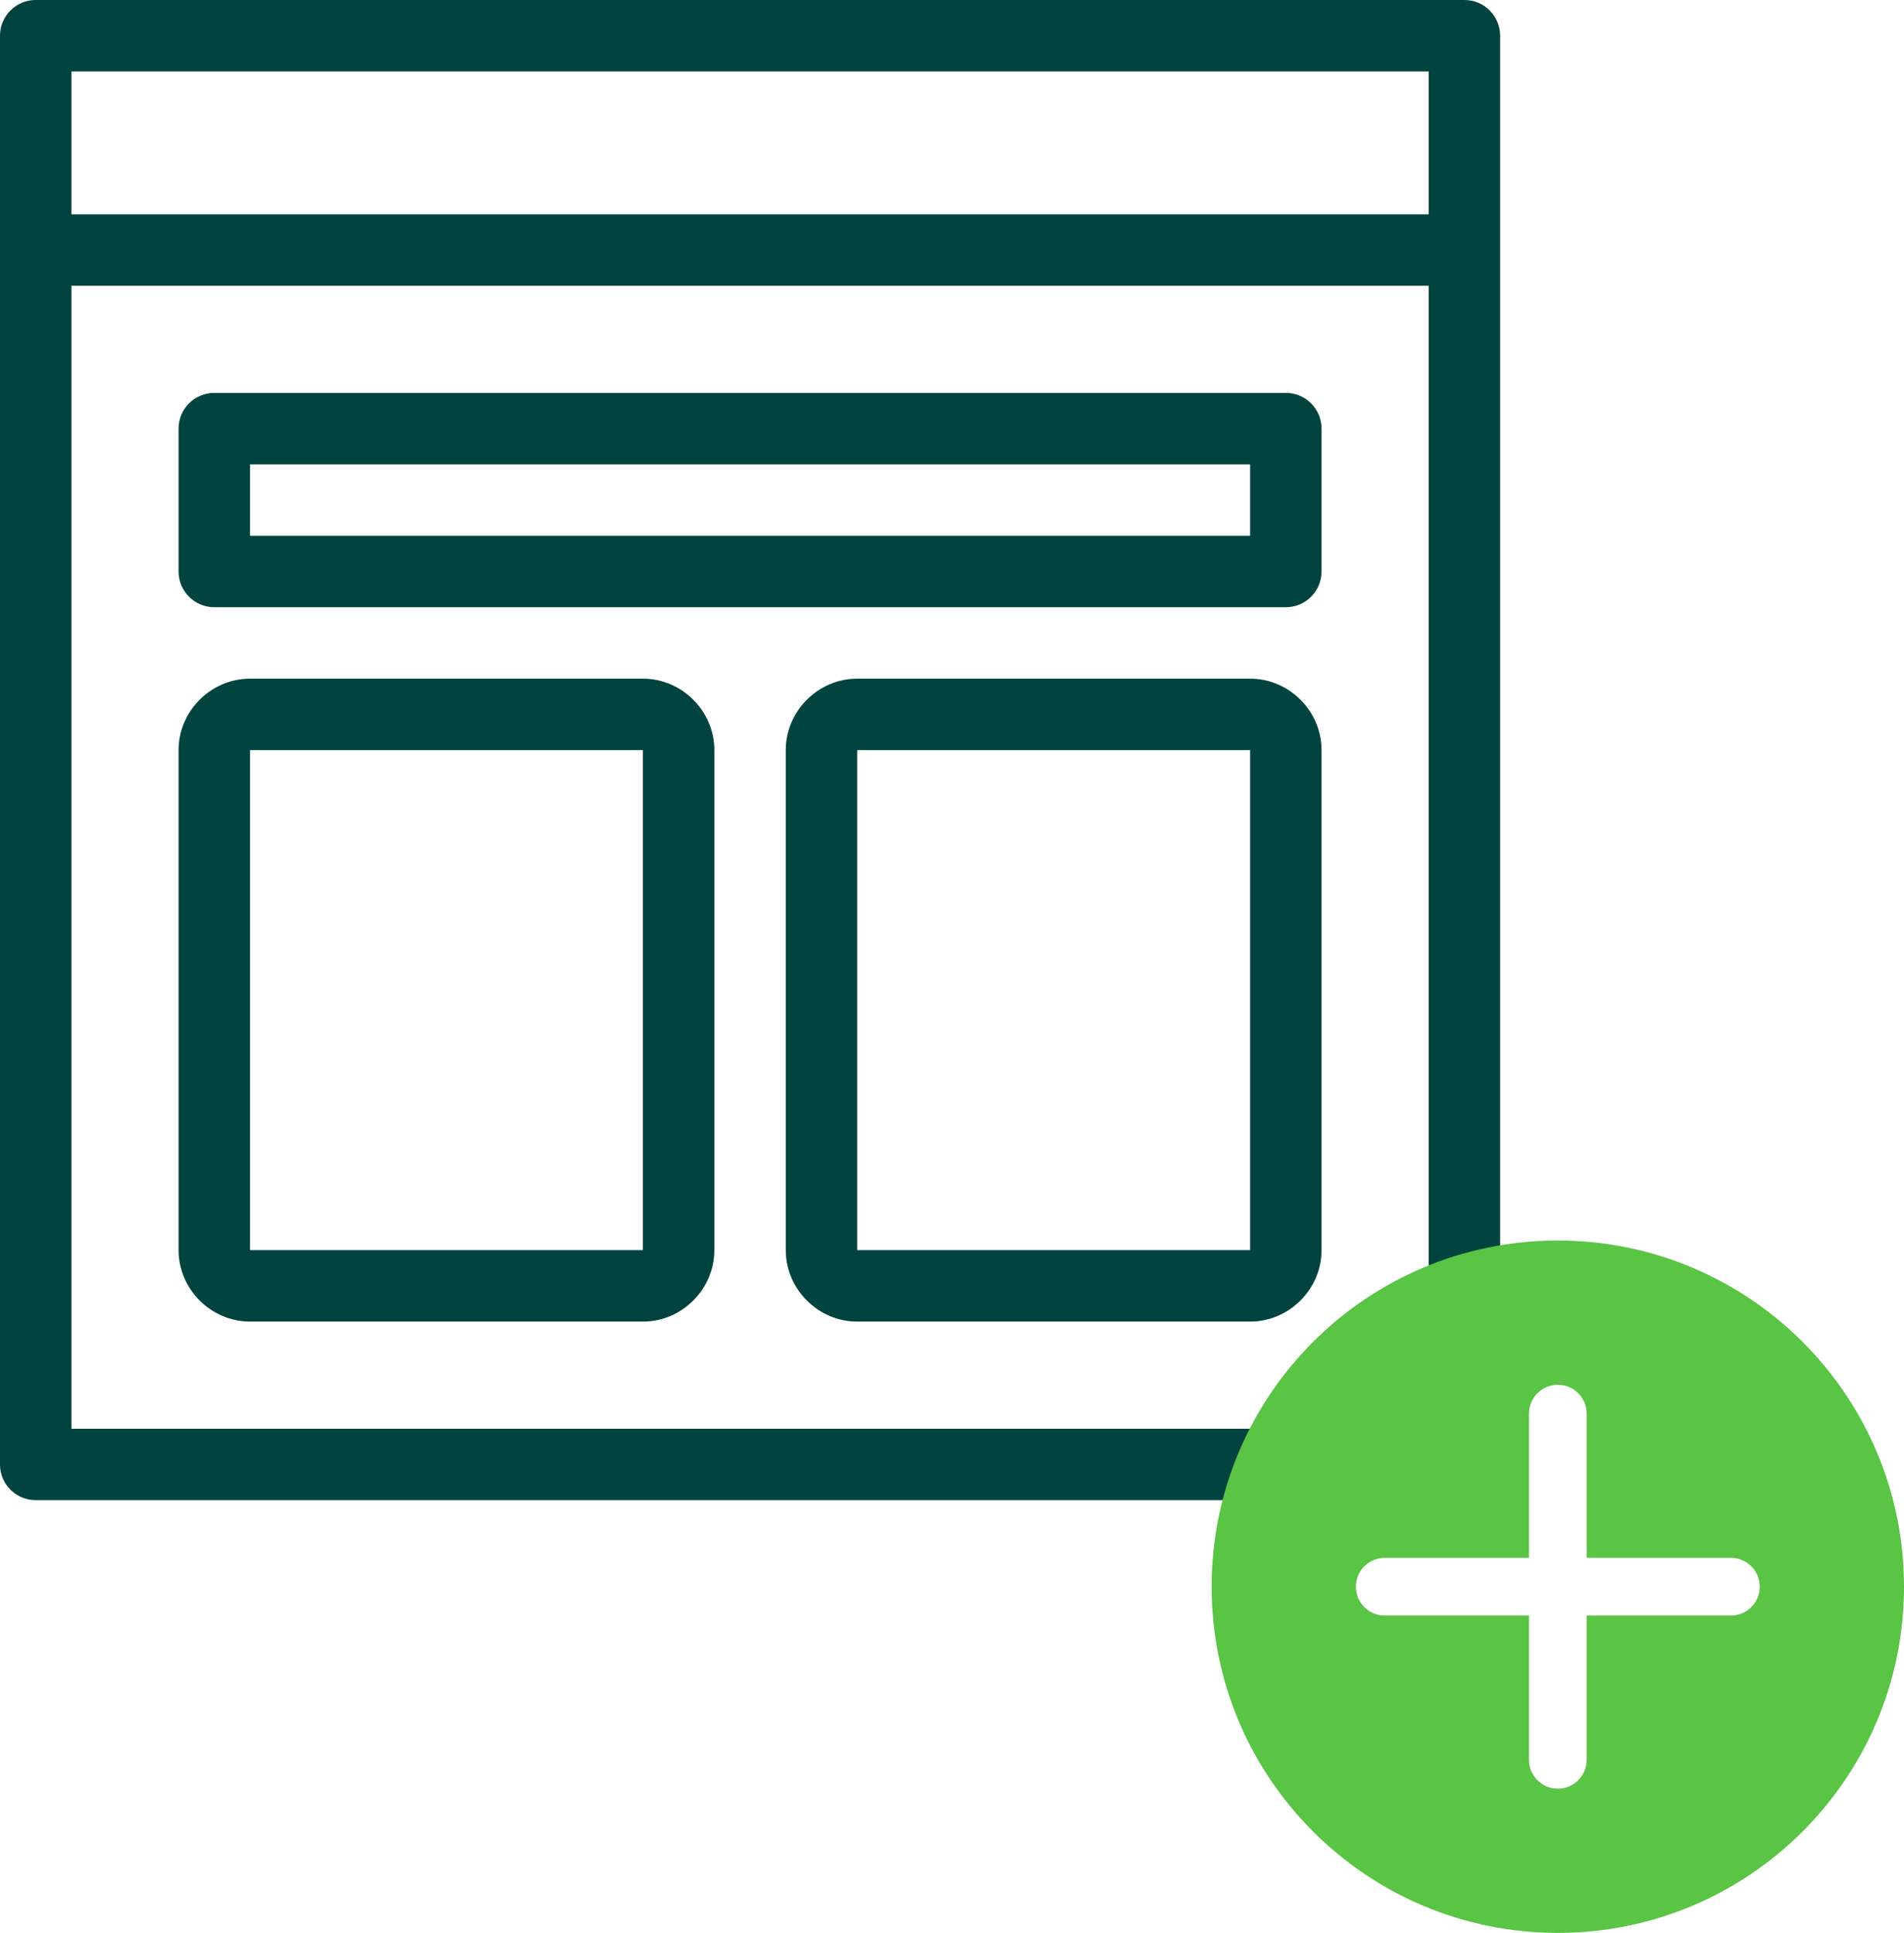 <?xml version="1.0" encoding="UTF-8"?>
<svg width="66px" height="67px" viewBox="0 0 66 67" version="1.1" xmlns="http://www.w3.org/2000/svg" xmlns:xlink="http://www.w3.org/1999/xlink">
    <!-- Generator: Sketch 61.2 (89653) - https://sketch.com -->
    <title>create-new-template-icon</title>
    <desc>Created with Sketch.</desc>
    <g id="Invoice-template-flow" stroke="none" stroke-width="1" fill="none" fill-rule="evenodd">
        <g id="Invoice-template-landing-page" transform="translate(-222, -345)" fill-rule="nonzero">
            <g id="invoice-tile" transform="translate(157, 275)">
                <g id="create-new-template-icon" transform="translate(65, 70)">
                    <path d="M1.238,0 C0.554,0 0,0.554 0,1.238 L0,50.762 C0,51.446 0.554,52 1.238,52 L50.762,52 C51.446,52 52,51.446 52,50.762 L52,1.238 C52,0.554 51.446,0 50.762,0 L1.238,0 Z M2.476,2.476 L49.524,2.476 L49.524,7.429 L2.476,7.429 L2.476,2.476 Z M2.476,9.905 L49.524,9.905 L49.524,49.524 L2.476,49.524 L2.476,9.905 Z M7.429,13.619 C6.745,13.619 6.19,14.173 6.19,14.857 L6.19,19.81 C6.19,20.493 6.745,21.048 7.429,21.048 L44.571,21.048 C45.255,21.048 45.81,20.493 45.81,19.81 L45.81,14.857 C45.81,14.173 45.255,13.619 44.571,13.619 L7.429,13.619 Z M8.667,16.095 L43.333,16.095 L43.333,18.571 L8.667,18.571 L8.667,16.095 Z M8.667,23.524 C7.313,23.524 6.19,24.647 6.19,26 L6.19,43.333 C6.19,44.687 7.313,45.81 8.667,45.81 L22.286,45.81 C23.639,45.81 24.762,44.687 24.762,43.333 L24.762,26 C24.762,24.647 23.639,23.524 22.286,23.524 L8.667,23.524 Z M29.714,23.524 C28.361,23.524 27.238,24.647 27.238,26 L27.238,43.333 C27.238,44.687 28.361,45.81 29.714,45.81 L43.333,45.81 C44.687,45.81 45.81,44.687 45.81,43.333 L45.81,26 C45.81,24.647 44.687,23.524 43.333,23.524 L29.714,23.524 Z M8.667,26 L22.286,26 L22.286,43.333 L8.667,43.333 L8.667,26 Z M29.714,26 L43.333,26 L43.333,43.333 L29.714,43.333 L29.714,26 Z" id="Shape" fill="#00433F"></path>
                    <path d="M54,43 C47.373,43 42,48.373 42,55 C42,61.627 47.373,67 54,67 C60.627,67 66,61.627 66,55 C66,48.373 60.627,43 54,43 Z M60,56 L55,56 L55,61 C55,61.553 54.552,62 54,62 C53.448,62 53,61.553 53,61 L53,56 L48,56 C47.448,56 47,55.553 47,55 C47,54.447 47.448,54 48,54 L53,54 L53,49 C53,48.447 53.448,48 54,48 C54.552,48 55,48.447 55,49 L55,54 L60,54 C60.552,54 61,54.447 61,55 C61,55.553 60.552,56 60,56 Z" id="Shape" fill="#5AC445"></path>
                </g>
            </g>
        </g>
    </g>
</svg>